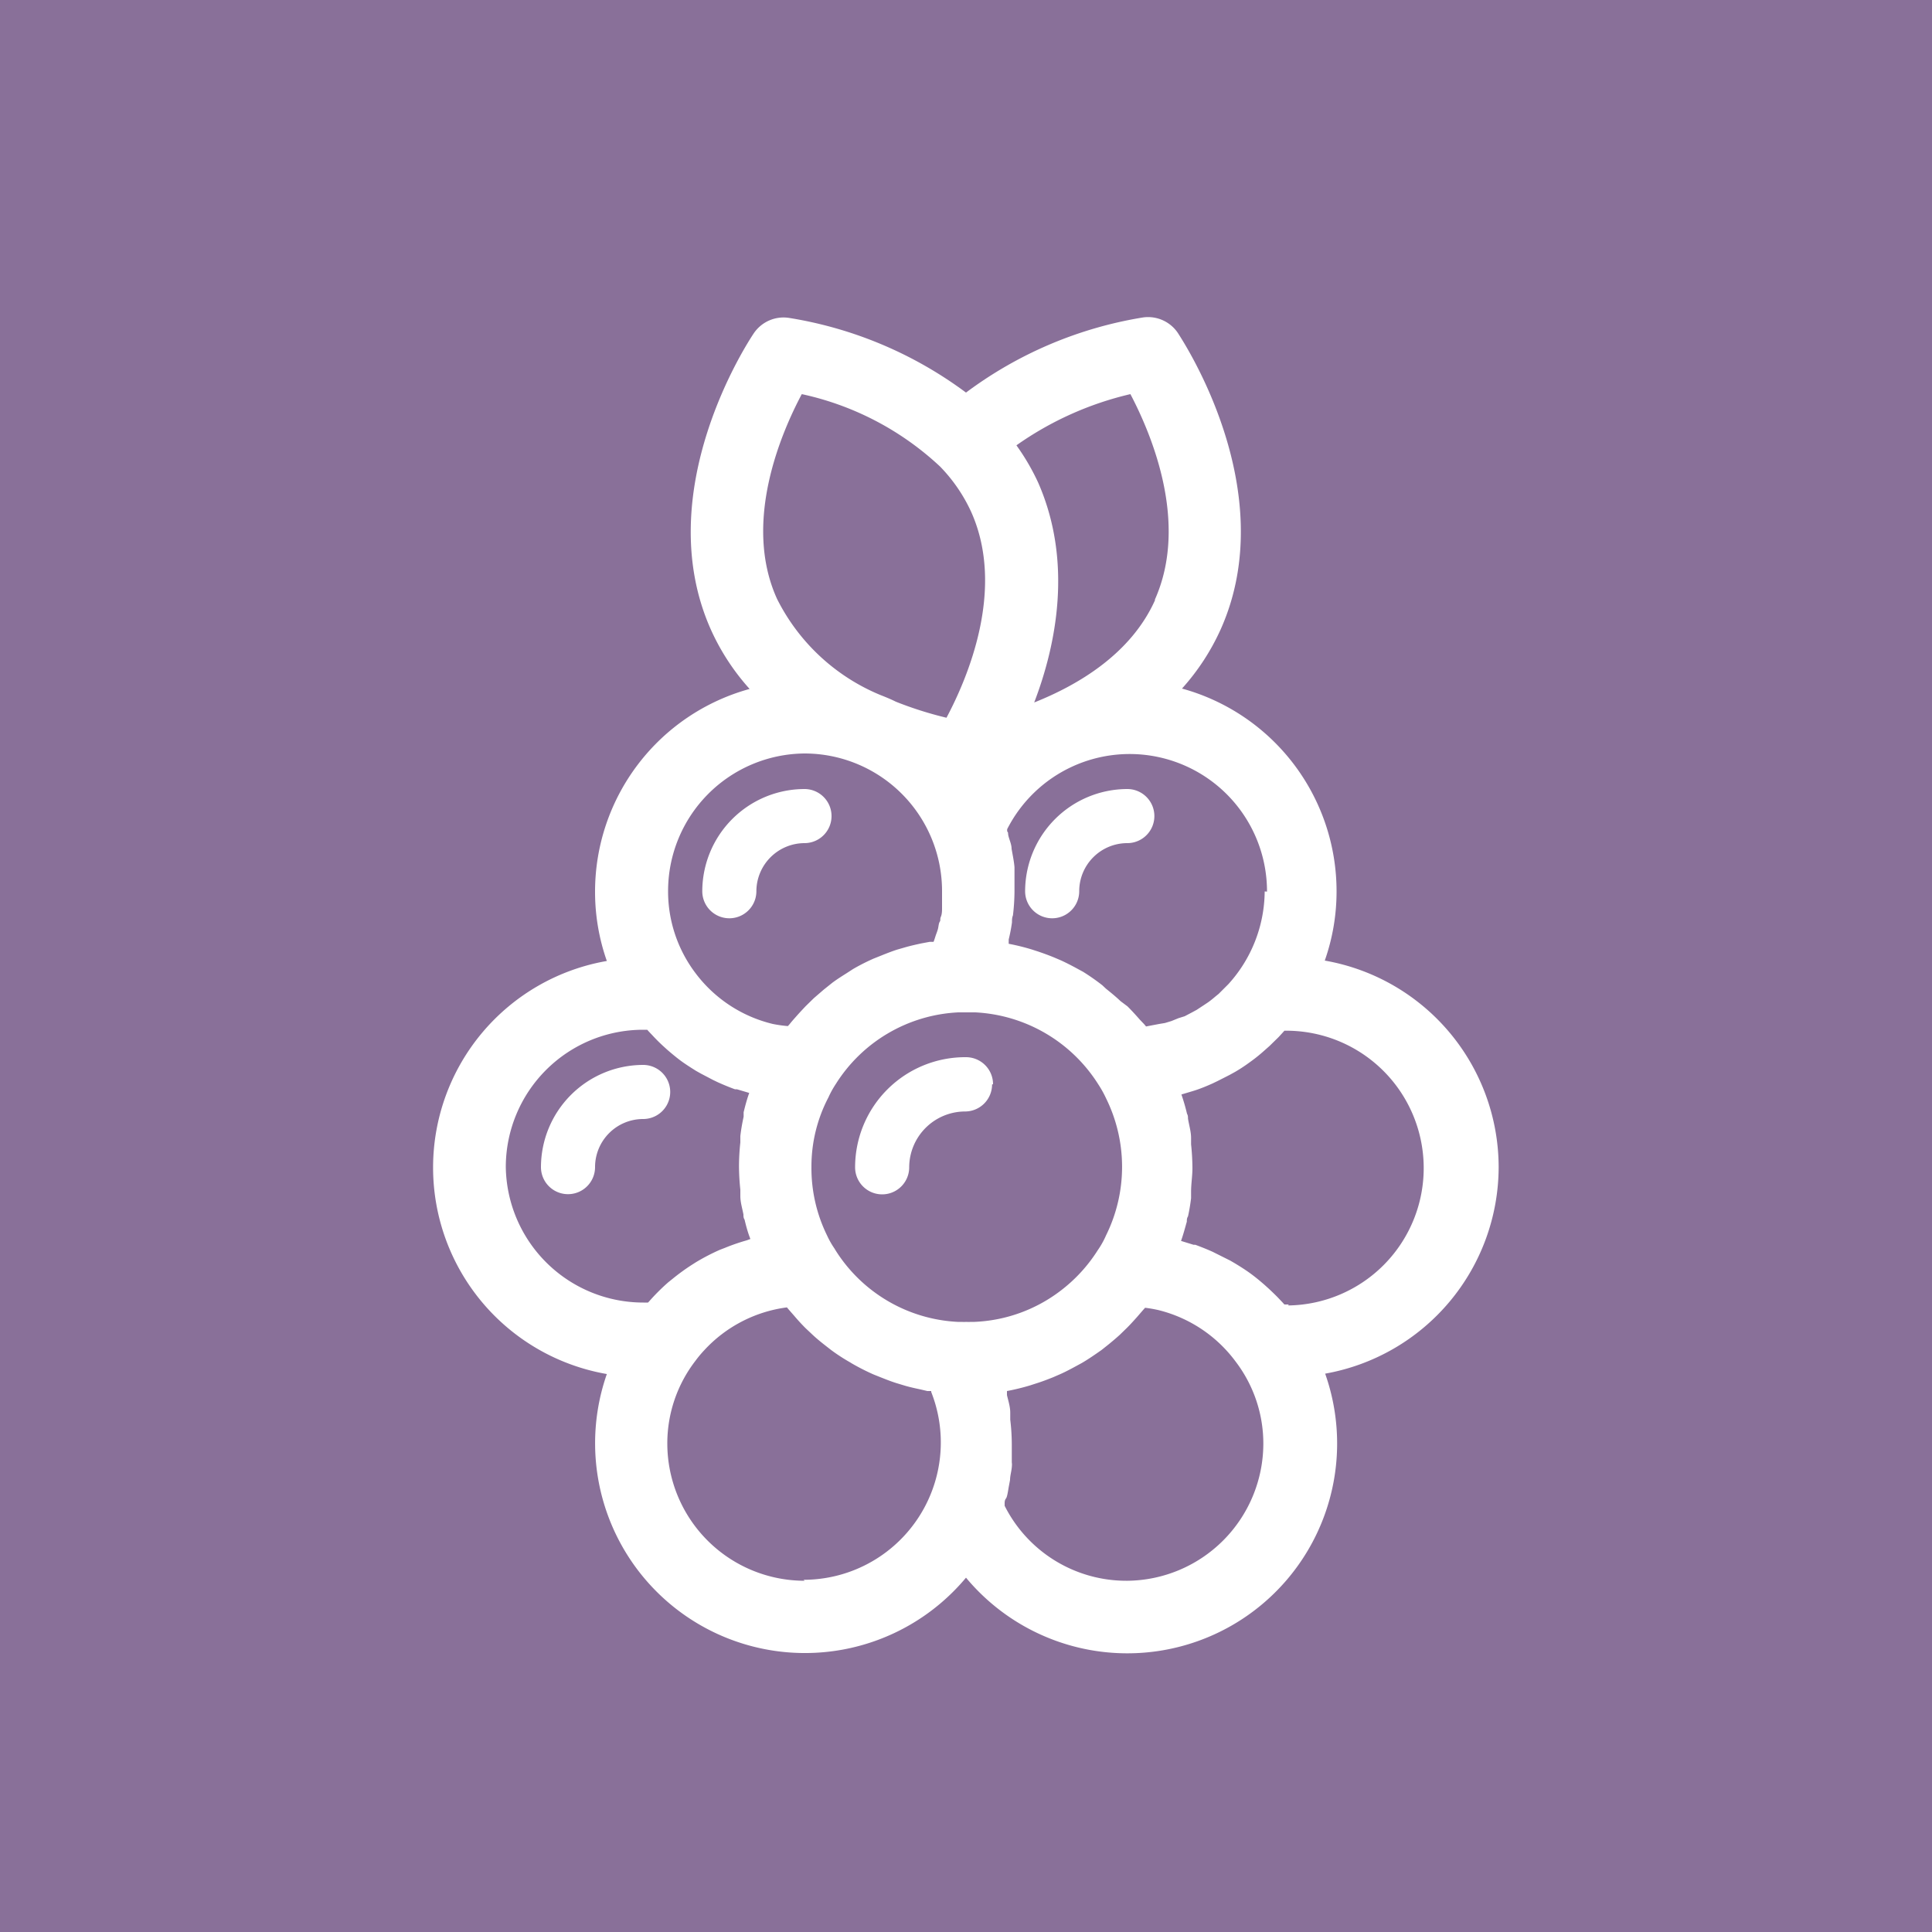 <svg xmlns="http://www.w3.org/2000/svg" viewBox="0 0 100 100"><defs><style>.cls-1{fill:#897099;}.cls-2{fill:#fff;}</style></defs><title>blackberries_icon</title><g id="Layer_2" data-name="Layer 2"><g id="Layer_2-2" data-name="Layer 2"><rect class="cls-1" width="100" height="100"/><path class="cls-2" d="M77.57,60.4a10.87,10.87,0,0,0-9-10.68,10.76,10.76,0,0,0,.61-3.59,10.88,10.88,0,0,0-8-10.49,11.85,11.85,0,0,0,2-3.06c3.22-7.19-2-15-2.21-15.34a1.86,1.86,0,0,0-1.8-.81A20.9,20.9,0,0,0,50,20.32a20.87,20.87,0,0,0-9.19-3.87,1.86,1.86,0,0,0-1.8.81c-.22.33-5.43,8.15-2.21,15.34a11.86,11.86,0,0,0,2,3.06,10.88,10.88,0,0,0-8,10.49,10.76,10.76,0,0,0,.61,3.59,10.85,10.85,0,0,0,0,21.38A10.86,10.86,0,0,0,50,81.66,10.86,10.86,0,0,0,68.59,71.1,10.88,10.88,0,0,0,77.57,60.4ZM65.46,46.14a7.21,7.21,0,0,1-1.88,4.8l-.11.11c-.13.13-.26.26-.39.39l-.16.13c-.13.11-.25.21-.39.31l-.21.14-.38.25-.24.13-.38.2L61,52.7l-.37.15-.33.1L60,53l-.37.07-.31.06-.1-.12L59,52.78c-.21-.24-.42-.47-.64-.69L58,51.82c-.24-.23-.5-.44-.76-.65L57.06,51a11.66,11.66,0,0,0-1-.7l-.24-.13c-.29-.16-.58-.31-.88-.45l-.35-.15c-.29-.12-.59-.23-.89-.33l-.31-.1a11.5,11.5,0,0,0-1.18-.29c0-.07,0-.15,0-.22.07-.29.13-.59.17-.89,0-.12,0-.24.05-.36a10.9,10.9,0,0,0,.08-1.23c0-.32,0-.63,0-.94,0-.1,0-.2,0-.3s-.05-.43-.09-.64l-.06-.33c0-.21-.09-.41-.15-.62s0-.2-.08-.29l0-.11a7.11,7.11,0,0,1,13.45,3.23Zm-15,22.28-.21,0a1.48,1.48,0,0,1-.23,0,1.86,1.86,0,0,1-.25,0l-.2,0a7.94,7.94,0,0,1-6.32-3.7l-.06-.1a4.41,4.41,0,0,1-.38-.67A7.89,7.89,0,0,1,42,60.4a7.7,7.7,0,0,1,.88-3.6,4.85,4.85,0,0,1,.38-.69,7.94,7.94,0,0,1,6.34-3.71l.21,0h.45l.22,0a8,8,0,0,1,6.37,3.73,5.59,5.59,0,0,1,.4.72,8,8,0,0,1,0,7.09l-.05.11a4.44,4.44,0,0,1-.38.66,8,8,0,0,1-1.94,2.11A7.88,7.88,0,0,1,50.44,68.42Zm9.33-37.37c-1.25,2.8-4,4.41-6.26,5.31,1.15-3,2-7.28.21-11.37a11.68,11.68,0,0,0-1.13-1.94,16.83,16.83,0,0,1,5.9-2.65C59.58,22.44,61.56,27.06,59.77,31.05ZM41.5,20.4a15.16,15.16,0,0,1,7.16,3.75l0,0h0a8.35,8.35,0,0,1,1.61,2.35c1.79,4-.2,8.62-1.28,10.65a19.1,19.1,0,0,1-2.62-.83c-.26-.13-.53-.24-.81-.35A10.44,10.44,0,0,1,40.22,31C38.43,27.06,40.42,22.43,41.5,20.4ZM41.65,39a7.12,7.12,0,0,1,7.11,7.12c0,.22,0,.44,0,.67s0,.16,0,.24,0,.28-.06.42,0,.17-.06.26-.06.27-.1.4-.06.18-.09.26-.08.26-.13.38l-.2,0-.43.08c-.28.06-.55.12-.83.2l-.45.13c-.27.09-.53.19-.8.3l-.4.16c-.36.16-.72.34-1.06.54l-.34.22c-.24.15-.49.31-.72.48l-.45.36-.51.44-.43.42c-.16.17-.32.34-.47.51s-.25.28-.36.42l-.09.1A6.76,6.76,0,0,1,40,53,7.06,7.06,0,0,1,36,50.37a7,7,0,0,1-1.42-4.24A7.12,7.12,0,0,1,41.65,39ZM26.18,60.4a7.11,7.11,0,0,1,7.11-7.1h.21l.09.1.19.2q.25.27.52.52l.22.2c.23.2.47.4.71.58l0,0c.26.19.53.36.8.53l.25.14.63.33.25.12c.29.13.58.25.88.36l.1,0,.64.19c-.12.33-.21.67-.29,1,0,.08,0,.15,0,.23-.07.32-.13.65-.17,1,0,.11,0,.22,0,.33a11.88,11.88,0,0,0-.07,1.23,12.05,12.05,0,0,0,.07,1.22c0,.11,0,.22,0,.33,0,.32.1.63.16.95,0,.09,0,.18.06.27.08.35.18.7.3,1l-.19.07a10.35,10.35,0,0,0-1.13.39l-.26.1a11,11,0,0,0-1.25.65l-.22.14a11.07,11.07,0,0,0-1,.73l-.2.16a10.79,10.79,0,0,0-1,1l-.05.05h-.23A7.12,7.12,0,0,1,26.18,60.4ZM41.65,81.82a7.11,7.11,0,0,1-7.11-7.11A7,7,0,0,1,36,70.43c.14-.19.29-.37.45-.54h0a7.06,7.06,0,0,1,4.28-2.22l.11.13.28.32q.28.33.58.63l.33.31c.21.2.43.38.66.56l.32.25q.47.35,1,.65l.08.05a11.61,11.61,0,0,0,1.12.57l.35.14c.28.11.55.22.84.31l.43.13c.27.08.55.14.83.2L48,72l.2,0,0,.05a7.11,7.11,0,0,1-6.61,9.72Zm16.71,0A7.05,7.05,0,0,1,52,77.94l0-.11c0-.09,0-.18.07-.27s.11-.43.15-.64l.06-.32c0-.21.07-.43.09-.65s0-.19,0-.29c0-.31,0-.63,0-.94a10.88,10.88,0,0,0-.08-1.24c0-.12,0-.24,0-.36,0-.31-.1-.61-.17-.91,0-.07,0-.14,0-.21a11.64,11.64,0,0,0,1.19-.29l.34-.11c.29-.09.57-.2.85-.31l.39-.17c.27-.12.53-.26.79-.4l.33-.18c.34-.2.67-.43,1-.66l.34-.27c.21-.17.41-.34.61-.52l.38-.37c.18-.18.35-.37.52-.56l.32-.37.09-.1h0a6.73,6.73,0,0,1,.69.12,7.08,7.08,0,0,1,4,2.67,7,7,0,0,1,1.43,4.26A7.11,7.11,0,0,1,58.36,81.82Zm8.34-14.3h-.22l-.09-.1-.18-.19c-.17-.18-.35-.35-.53-.52l-.21-.19c-.24-.21-.48-.41-.74-.6h0c-.26-.19-.53-.36-.81-.53l-.24-.14L63,64.91l-.24-.12c-.29-.13-.59-.25-.89-.36l-.09,0-.65-.2c.12-.34.21-.68.3-1,0-.09,0-.18.06-.27.07-.31.12-.62.16-.94,0-.11,0-.23,0-.34,0-.4.07-.81.07-1.22a12.16,12.16,0,0,0-.07-1.23c0-.11,0-.22,0-.33,0-.32-.1-.64-.16-1,0-.08,0-.17-.05-.25-.08-.34-.18-.68-.29-1l.57-.17.16-.05c.3-.1.59-.22.88-.35l.27-.13.61-.31.29-.16c.24-.14.47-.29.69-.45l.18-.13q.34-.25.65-.53l.26-.23.47-.46.22-.24.08-.09a7.11,7.11,0,1,1,.2,14.22ZM58.35,40.84a1.4,1.4,0,1,1,0,2.8,2.49,2.49,0,0,0-2.49,2.49,1.4,1.4,0,0,1-2.8,0A5.3,5.3,0,0,1,58.35,40.84ZM33.29,57.92a2.49,2.49,0,0,0-2.49,2.49,1.4,1.4,0,1,1-2.8,0,5.3,5.3,0,0,1,5.29-5.29,1.4,1.4,0,0,1,0,2.8Zm3.06-11.79a5.3,5.3,0,0,1,5.29-5.29,1.4,1.4,0,0,1,0,2.8,2.5,2.5,0,0,0-2.49,2.49,1.4,1.4,0,1,1-2.8,0Zm15,10a1.4,1.4,0,0,1-1.4,1.4,2.9,2.9,0,0,0-2.89,2.89,1.4,1.4,0,1,1-2.8,0A5.7,5.7,0,0,1,50,54.72,1.4,1.4,0,0,1,51.4,56.12Z"/></g></g></svg>